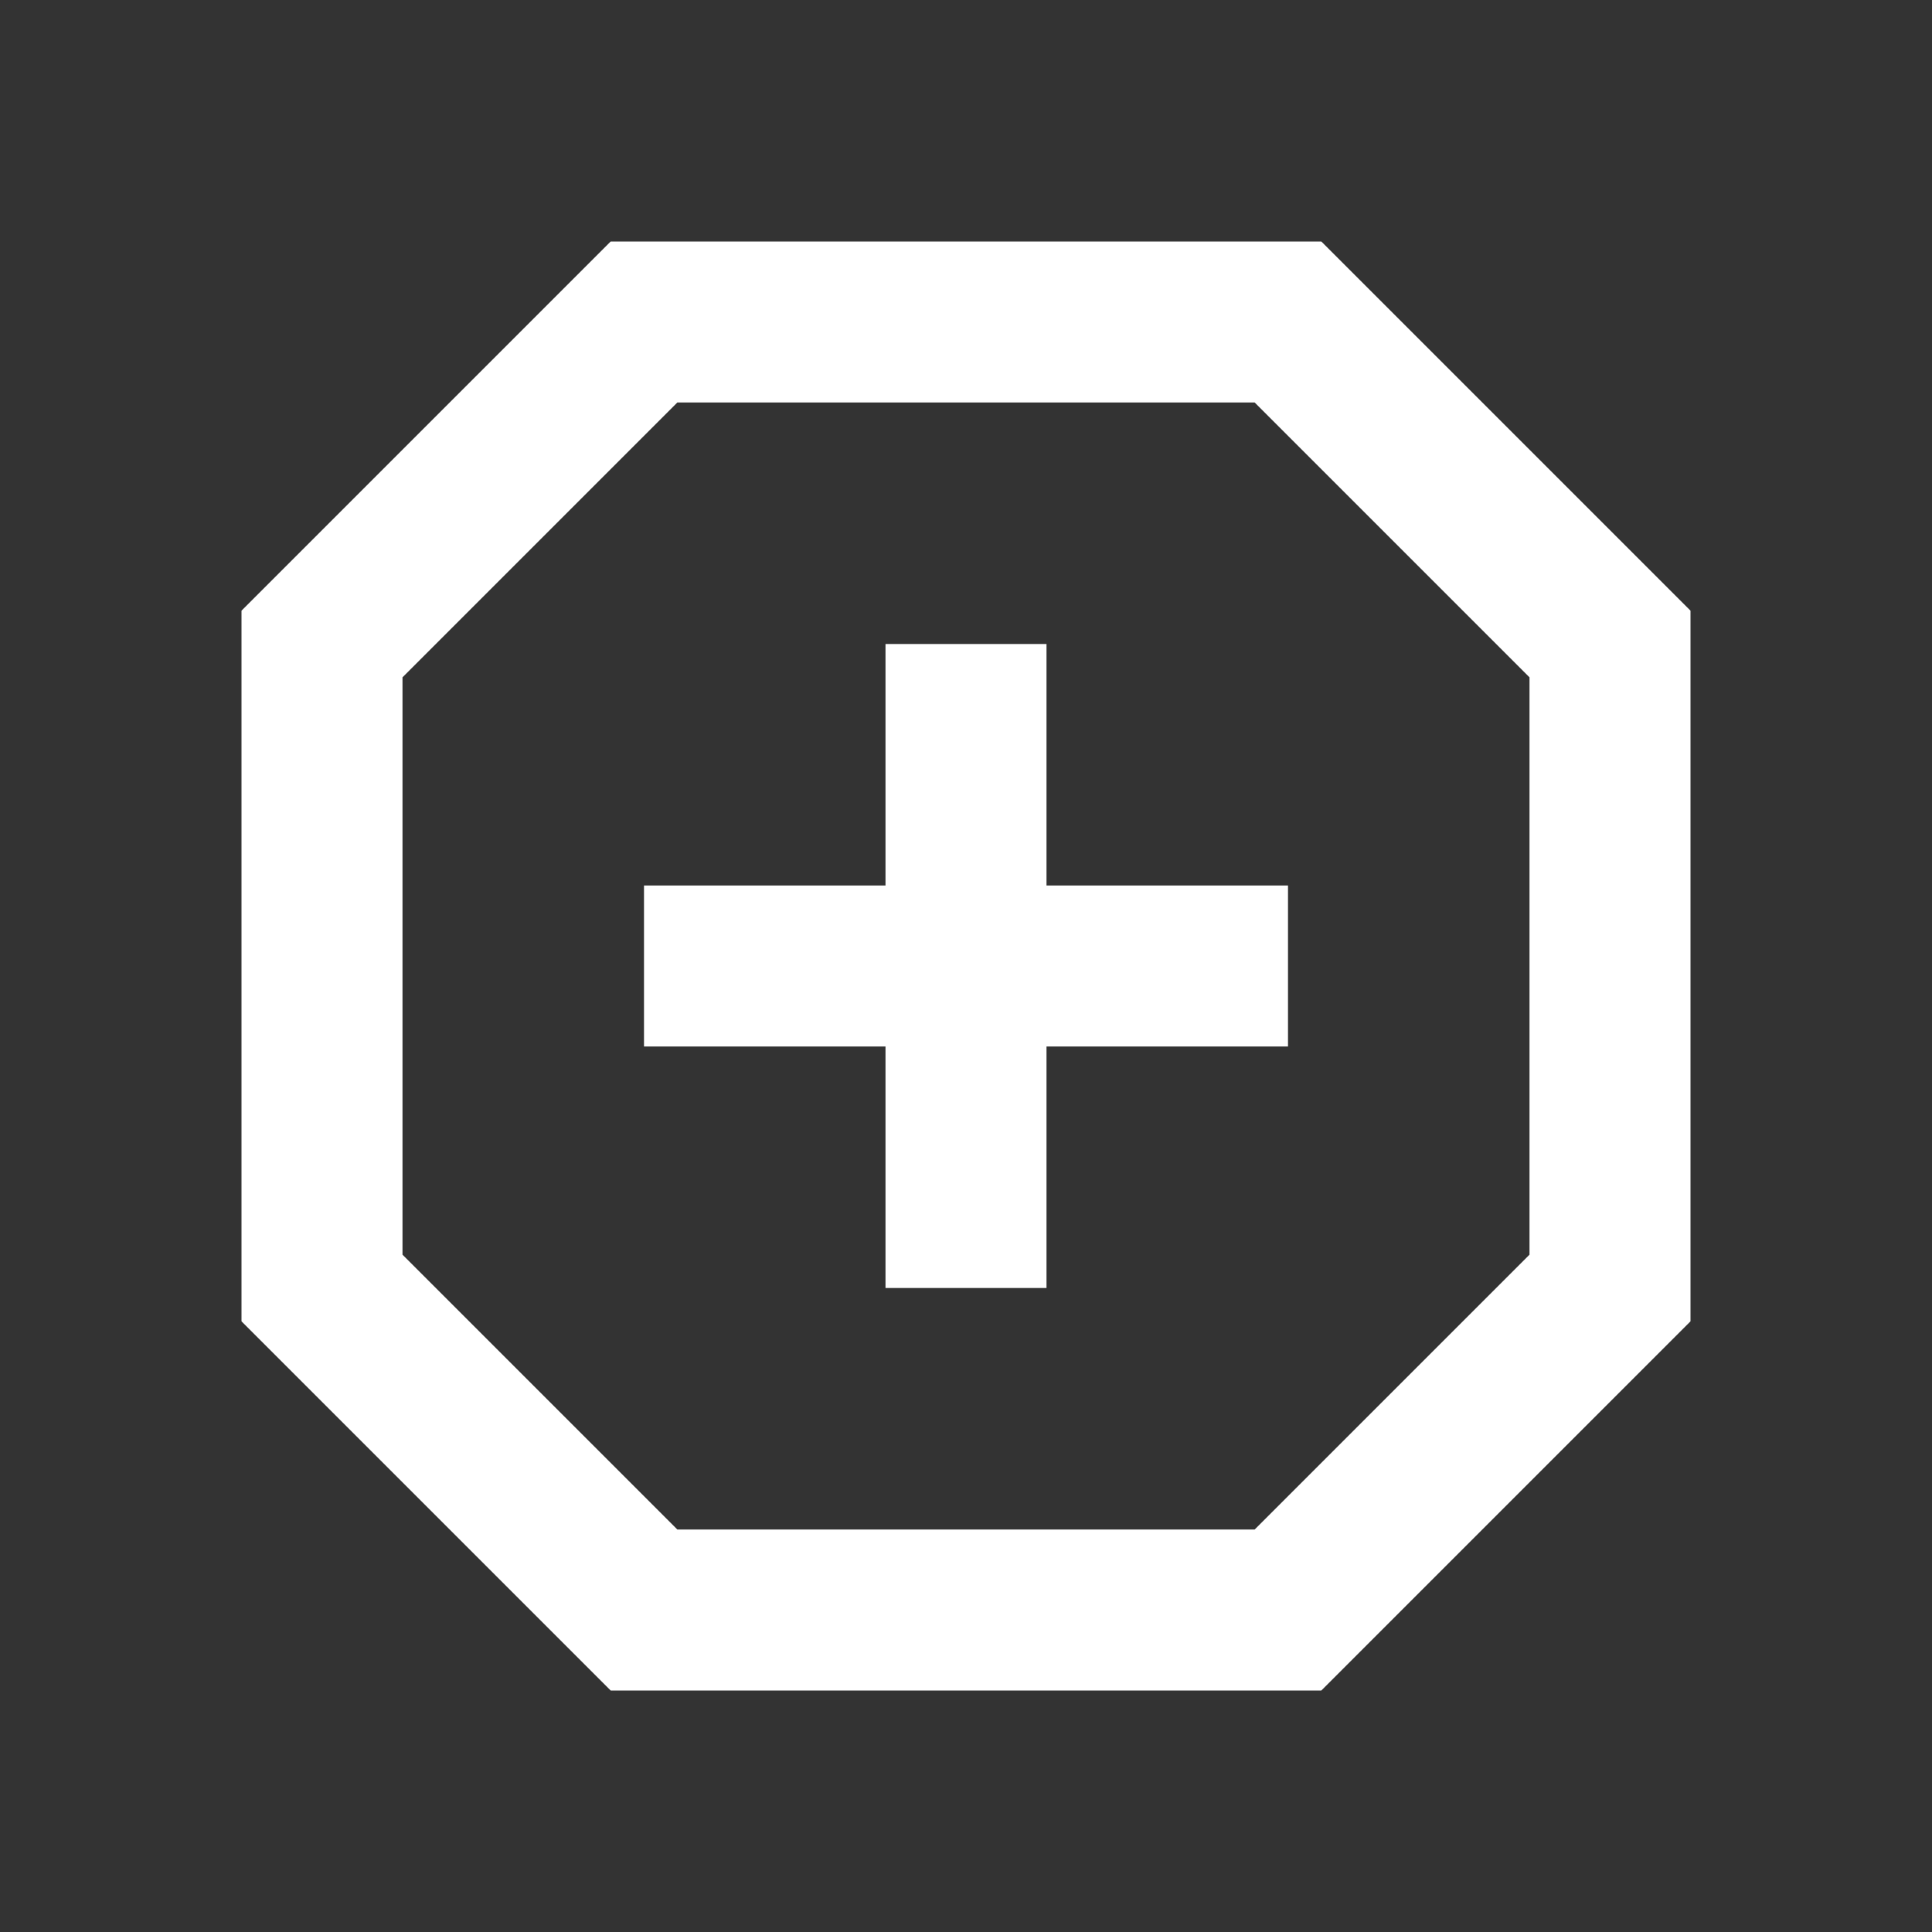 <svg width="24" height="24" viewBox="0 0 24 24" fill="none" xmlns="http://www.w3.org/2000/svg">
<rect x="0" y="0" width="24" height="24" fill="#333333" stroke="none"/>
<path fill-rule="evenodd" clip-rule="evenodd" d="M16 13H8V11H16V13Z" fill="white"/>
<path fill-rule="evenodd" clip-rule="evenodd" d="M13 8L13 16L11 16L11 8L13 8Z" fill="white"/>
<path fill-rule="evenodd" clip-rule="evenodd" d="M7.586 3H16.414L21 7.586V16.414L16.414 21H7.586L3 16.414V7.586L7.586 3ZM8.414 5L5 8.414V15.586L8.414 19H15.586L19 15.586V8.414L15.586 5H8.414Z" fill="white"/>
</svg>
